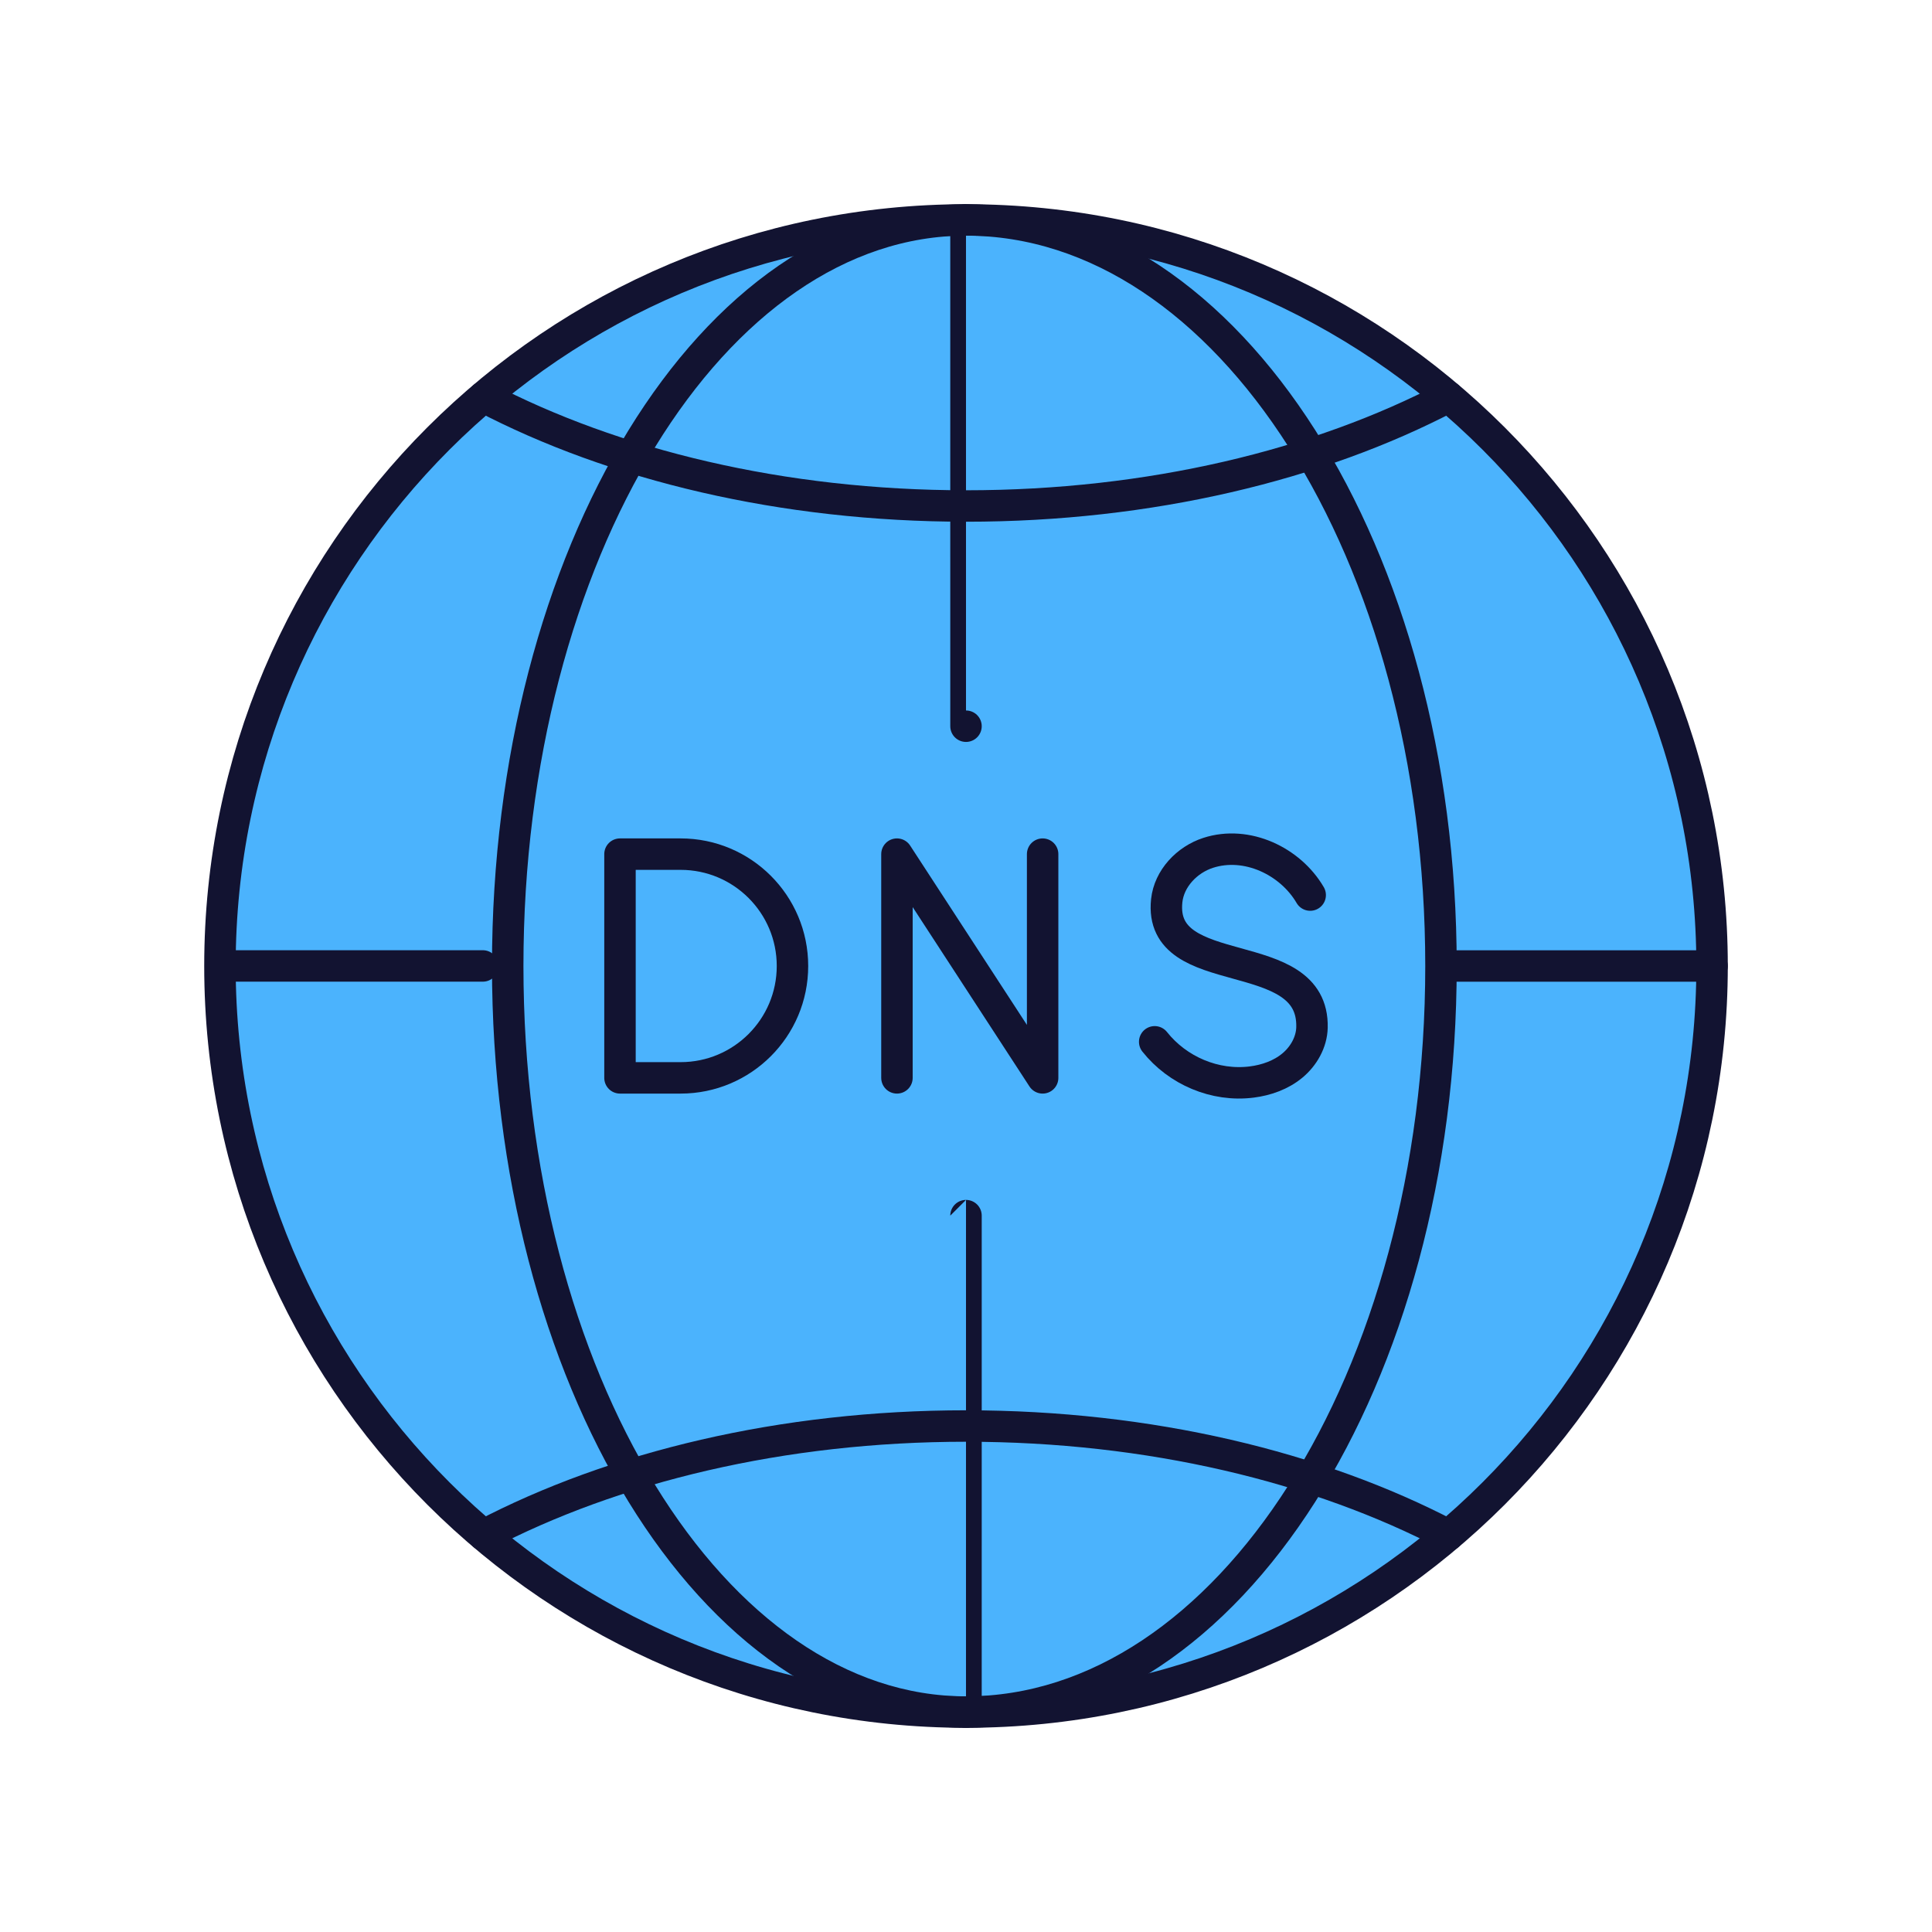 <svg xmlns="http://www.w3.org/2000/svg" xmlns:xlink="http://www.w3.org/1999/xlink" viewBox="0 0 430 430" width="430" height="430" preserveAspectRatio="xMidYMid meet" style="width: 100%; height: 100%; transform: translate3d(0px, 0px, 0px); content-visibility: visible;"><defs><clipPath id="__lottie_element_701"><rect width="430" height="430" x="0" y="0"/></clipPath><clipPath id="__lottie_element_703"><path d="M0,0 L430,0 L430,430 L0,430z"/></clipPath><clipPath id="__lottie_element_714"><path d="M0,0 L430,0 L430,430 L0,430z"/></clipPath><clipPath id="__lottie_element_718"><path d="M0,0 L430,0 L430,430 L0,430z"/></clipPath></defs><g clip-path="url(#__lottie_element_701)"><g clip-path="url(#__lottie_element_703)" transform="matrix(1,0,0,1,0,0)" opacity="1" style="display: block;"><g transform="matrix(1,0,0,1,215.315,214.586)" opacity="1" style="display: block;"><g opacity="1" transform="matrix(1,0,0,1,0,0)"><path class="secondary" fill="rgb(75,179,253)" fill-opacity="1" d=" M166.05,0 C166.05,91.706 91.706,166.05 0,166.05 C-91.706,166.05 -166.05,91.706 -166.05,0 C-166.05,-91.706 -91.706,-166.05 0,-166.05 C91.706,-166.05 166.05,-91.706 166.05,0z"/></g></g><g transform="matrix(1,0,0,1,131.771,214.586)" opacity="0.5" style="mix-blend-mode: multiply; display: block;"><g opacity="1" transform="matrix(1,0,0,1,0,0)" style="mix-blend-mode: multiply;"><path class="secondary" fill="rgb(75,179,253)" fill-opacity="1" d=" M82.365,166.04 C-8.725,165.34 -82.365,91.27 -82.365,0 C-82.365,-91.26 -8.725,-165.34 82.365,-166.04 C26.415,-164.89 -18.715,-90.98 -18.715,0 C-18.715,90.99 26.415,164.89 82.365,166.04z"/></g></g><g clip-path="url(#__lottie_element_714)" transform="matrix(1,0,0,1,0,0)" opacity="1" style="display: block;"><g clip-path="url(#__lottie_element_718)" transform="matrix(1,0,0,1,0,0)" opacity="1" style="display: block;"><g transform="matrix(1,0,0,1,350.772,214.999)" opacity="1" style="display: block;"><g opacity="1" transform="matrix(1,0,0,1,0,0)"><path stroke-linecap="round" stroke-linejoin="round" fill-opacity="0" class="primary" stroke="rgb(18,19,49)" stroke-opacity="1" stroke-width="7" d=" M-301.277,-0.008 C-301.277,-0.008 -274.963,-0.009 -243.312,-0.011 M30.277,0 C30.277,0 3.903,-0.001 -27.819,-0.001"/></g></g><g transform="matrix(1,0,0,1,215.005,100.481)" opacity="1" style="display: block;"><g opacity="1" transform="matrix(1,0,0,1,0,0)"><path stroke-linecap="round" stroke-linejoin="round" fill-opacity="0" class="primary" stroke="rgb(18,19,49)" stroke-opacity="1" stroke-width="7" d=" M107.351,-12.138 C78.425,3.006 40.965,12.138 0.017,12.138 C-40.931,12.138 -78.392,3.006 -107.351,-12.138"/></g></g><g transform="matrix(1,0,0,1,215.005,329.523)" opacity="1" style="display: block;"><g opacity="1" transform="matrix(1,0,0,1,0,0)"><path stroke-linecap="round" stroke-linejoin="round" fill-opacity="0" class="primary" stroke="rgb(18,19,49)" stroke-opacity="1" stroke-width="7" d=" M-107.351,12.138 C-78.425,-3.006 -40.965,-12.138 -0.017,-12.138 C40.931,-12.138 78.392,-3.006 107.351,12.138"/></g></g><g transform="matrix(1,0,0,1,267.857,214.999)" opacity="1" style="display: block;"><g opacity="1" transform="matrix(1,0,0,1,0,0)"><path stroke-linecap="round" stroke-linejoin="round" fill-opacity="0" class="primary" stroke="rgb(18,19,49)" stroke-opacity="1" stroke-width="7" d=" M-154.857,0 C-154.857,0 -154.857,0 -154.857,0 C-154.857,-91.706 -109.192,-166.05 -52.859,-166.05 M-52.859,166.05 C-109.192,166.05 -154.857,91.706 -154.857,0"/></g></g><g transform="matrix(1,0,0,1,267.857,214.999)" opacity="1" style="display: block;"><g opacity="1" transform="matrix(1,0,0,1,0,0)"><path stroke-linecap="round" stroke-linejoin="round" fill-opacity="0" class="primary" stroke="rgb(18,19,49)" stroke-opacity="1" stroke-width="7" d=" M-52.857,-53.369 C-52.857,-118.895 -52.858,-166.05 -52.859,-166.05 M-52.859,166.05 C-52.858,166.05 -52.857,119.944 -52.857,55.561"/></g></g><g transform="matrix(1,0,0,1,267.857,214.999)" opacity="1" style="display: block;"><g opacity="1" transform="matrix(1,0,0,1,0,0)"><path stroke-linecap="round" stroke-linejoin="round" fill-opacity="0" class="primary" stroke="rgb(18,19,49)" stroke-opacity="1" stroke-width="7" d=" M52.859,0 C52.859,-91.706 5.528,-166.05 -52.859,-166.05 M-52.859,166.05 C5.528,166.05 52.859,91.706 52.859,0 C52.859,0 52.859,0 52.859,0"/></g></g><g transform="matrix(1,0,0,1,215.002,215.001)" opacity="1" style="display: block;"><g opacity="1" transform="matrix(1,0,0,1,0,0)"><path stroke-linecap="round" stroke-linejoin="round" fill-opacity="0" class="primary" stroke="rgb(18,19,49)" stroke-opacity="1" stroke-width="7" d=" M166.05,0 C166.05,91.706 91.706,166.05 0,166.05 C-91.706,166.05 -166.05,91.706 -166.05,0 C-166.05,-91.706 -91.706,-166.05 0,-166.05 C91.706,-166.05 166.05,-91.706 166.05,0z"/></g></g><g transform="matrix(1,0,0,1,-35,-35)" opacity="1" style="display: block;"><g opacity="1" transform="matrix(1,0,0,1,250.844,250)"><path stroke-linecap="round" stroke-linejoin="round" fill-opacity="0" class="primary" stroke="rgb(18,19,49)" stroke-opacity="1" stroke-width="7" d=" M16.212,-24.898 C16.212,-24.898 16.212,24.898 16.212,24.898 C16.212,24.898 -16.212,-24.898 -16.212,-24.898 C-16.212,-24.898 -16.212,24.898 -16.212,24.898"/></g><g opacity="1" transform="matrix(1,0,0,1,309.504,250)"><g opacity="1" transform="matrix(1,0,0,1,0,0)"><path stroke-linecap="round" stroke-linejoin="round" fill-opacity="0" class="primary" stroke="rgb(18,19,49)" stroke-opacity="1" stroke-width="7" d=" M17.101,-15.788 C12.68,-23.351 2.988,-27.97 -5.62,-25.179 C-10.339,-23.649 -14.305,-19.471 -14.829,-14.537 C-16.818,4.199 17.968,-5.46 17.502,13.678 C17.422,16.964 15.647,20.081 13.114,22.175 C10.581,24.269 7.354,25.408 4.093,25.822 C-4.083,26.86 -12.414,23.297 -17.507,16.873"/></g></g><g opacity="1" transform="matrix(1,0,0,1,192.184,250)"><path stroke-linecap="round" stroke-linejoin="round" fill-opacity="0" class="primary" stroke="rgb(18,19,49)" stroke-opacity="1" stroke-width="7" d=" M-5.703,-24.898 C-5.703,-24.898 -19.195,-24.898 -19.195,-24.898 C-19.195,-24.898 -19.195,24.898 -19.195,24.898 C-19.195,24.898 -5.703,24.898 -5.703,24.898 C8.048,24.898 19.195,13.751 19.195,0 C19.195,0 19.195,0 19.195,0 C19.195,-13.751 8.048,-24.898 -5.703,-24.898z"/></g></g></g></g></g></g></svg>